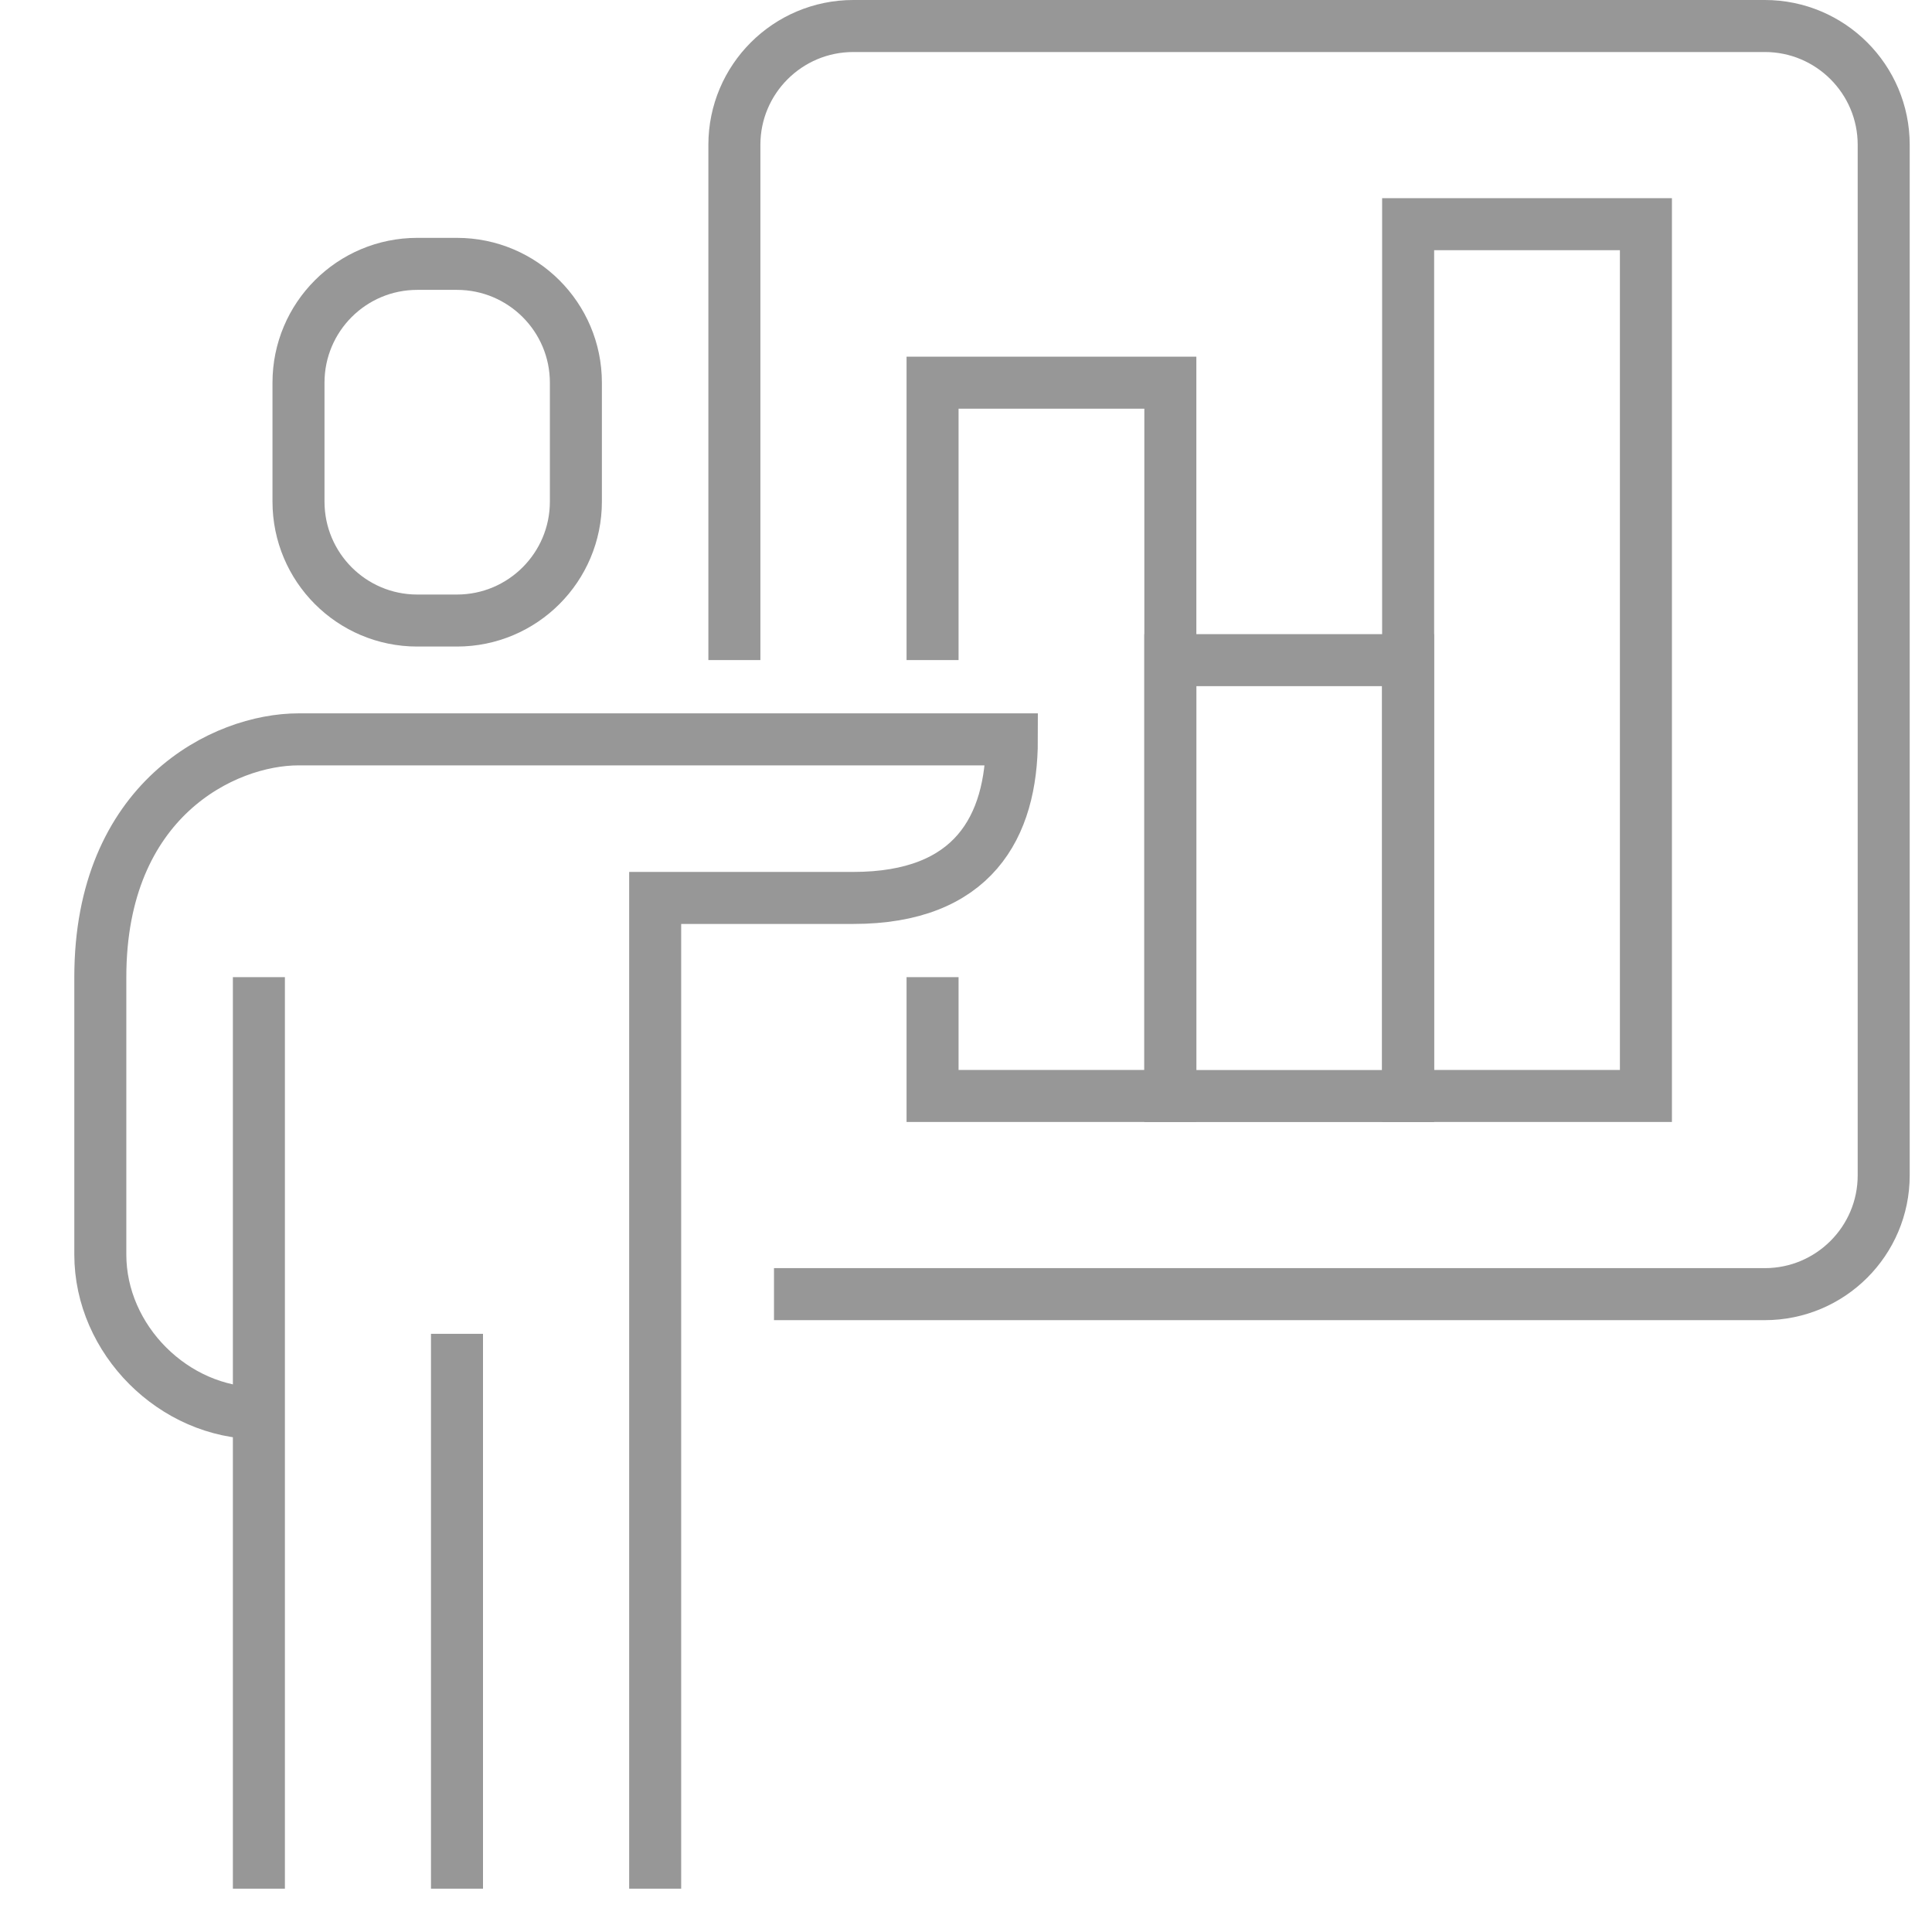 <?xml version="1.0" encoding="UTF-8"?>
<svg width="26px" height="26px" viewBox="0 0 26 26" version="1.1" xmlns="http://www.w3.org/2000/svg" xmlns:xlink="http://www.w3.org/1999/xlink">
    <!-- Generator: Sketch 55.1 (78136) - https://sketchapp.com -->
    <title>client-examples</title>
    <desc>Created with Sketch.</desc>
    <g id="SCALEWORK-WEBSITE-WIP" stroke="none" stroke-width="1" fill="none" fill-rule="evenodd">
        <g id="SCALEWORK-Desktop-Home" transform="translate(-792, -208)" stroke="#979797" stroke-width="0.7">
            <g id="NAV-Secondary-menu" transform="translate(763, 81)">
                <g id="Group-3" transform="translate(27, 27)">
                    <g id="client-examples" transform="translate(3, 100)">
                        <path d="M8.883,8.883 L8.883,1.949 C8.883,1.066 9.6,0.35 10.484,0.35 L22.75,0.35 C23.633,0.35 24.35,1.066 24.35,1.949 L24.35,15.817 C24.35,16.7 23.633,17.416 22.75,17.416 L9.416,17.416" id="Stroke-1"></path>
                        <polyline id="Stroke-3" points="11.55 8.883 11.55 5.15 14.75 5.15 14.75 14.749 11.55 14.749 11.55 13.15"></polyline>
                        <polygon id="Stroke-5" points="14.75 14.75 17.949 14.75 17.949 8.884 14.75 8.884"></polygon>
                        <polygon id="Stroke-7" points="17.95 14.749 21.15 14.749 21.15 3.017 17.95 3.017"></polygon>
                        <path d="M7.817,25.417 L7.817,12.084 L10.484,12.084 C12.093,12.084 12.617,11.134 12.617,9.95 L3.017,9.95 C2.017,9.95 0.35,10.757 0.35,13.15 L0.35,16.884 C0.35,18.027 1.339,19.018 2.484,19.018" id="Stroke-8"></path>
                        <path d="M5.15,17.95 L5.15,25.417" id="Stroke-9"></path>
                        <path d="M2.484,13.15 L2.484,25.417" id="Stroke-10"></path>
                        <path d="M6.75,6.75 C6.75,7.634 6.033,8.351 5.149,8.351 L4.616,8.351 C3.732,8.351 3.017,7.634 3.017,6.75 L3.017,5.15 C3.017,4.267 3.732,3.551 4.616,3.551 L5.149,3.551 C6.033,3.551 6.75,4.267 6.75,5.15 L6.75,6.75 Z" id="Stroke-11"></path>
                    </g>
                </g>
            </g>
        </g>
    </g>
</svg>